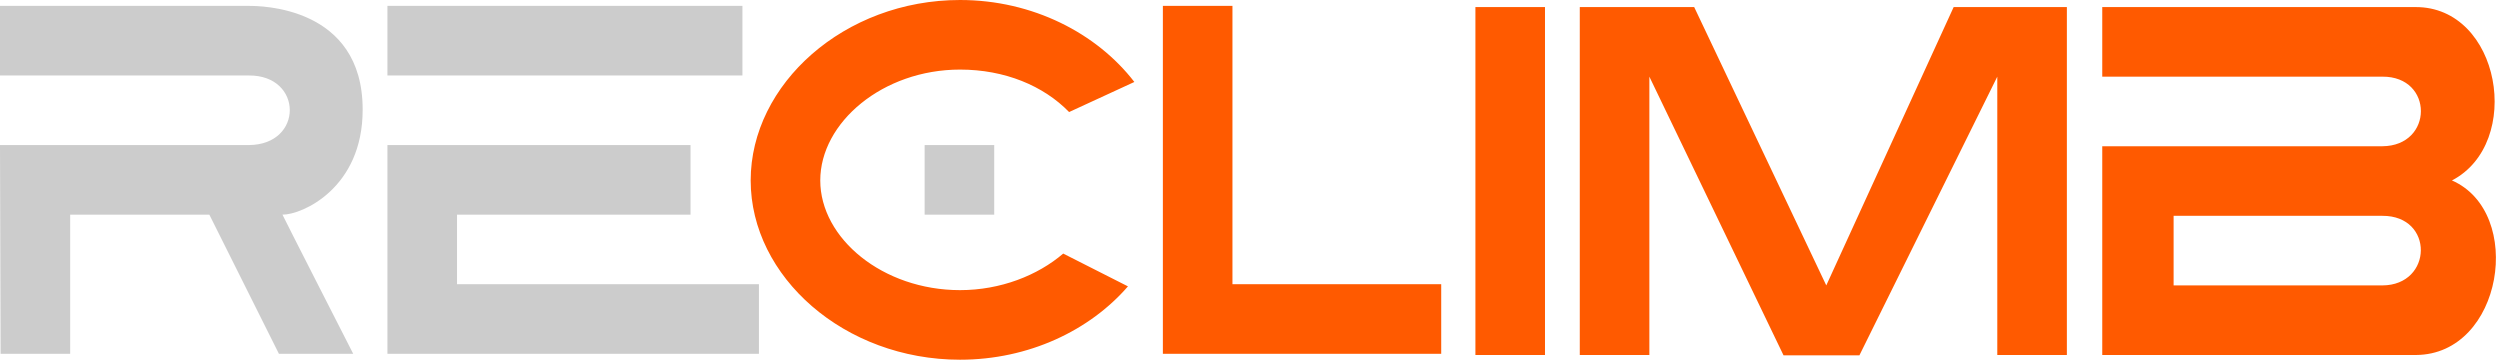 <?xml version="1.0" encoding="UTF-8"?>
<svg width="556px" height="80px" viewBox="0 0 556 80" version="1.1" xmlns="http://www.w3.org/2000/svg" xmlns:xlink="http://www.w3.org/1999/xlink">
    <title>Asset/Logo/relimb-dark</title>
    <g id="Symbols" stroke="none" stroke-width="1" fill="none" fill-rule="evenodd">
        <g id="Group">
            <path d="M55.344,32.262 L0,32.262 L0.131,78.689 L15.607,78.689 L15.607,47.738 L46.557,47.738 L62.033,78.689 L78.557,78.689 C78.557,78.689 62.778,47.777 62.82,47.738 C67.187,47.777 80.682,41.828 80.656,24.393 C80.682,1.309 57.702,1.311 55.344,1.311 L0,1.311 L0,16.787 L55.344,16.787 C67.415,16.698 67.557,32.186 55.344,32.262 Z M86.164,1.311 L165.115,1.311 L165.115,16.787 L86.164,16.787 L86.164,1.311 Z M153.574,32.262 L153.574,47.738 L101.639,47.738 L101.639,63.213 L168.787,63.213 L168.787,78.689 L86.164,78.689 L86.164,32.262 L153.574,32.262 Z M205.639,47.738 L221.115,47.738 L221.115,32.262 L205.639,32.262 L205.639,47.738 Z" id="RE_._" fill="#CCCCCC"></path>
            <path d="M467.541,17.049 L467.541,1.573 L537.18,1.573 C556.129,1.469 561.285,31.819 545.311,40.131 C561.563,47.237 556.653,78.838 537.311,78.951 L467.541,78.951 L467.541,32.525 L529.836,32.525 C541.243,32.449 541.288,16.96 529.836,17.049 M529.836,48 L483.41,48 L483.41,63.475 L529.836,63.475 C541.094,63.428 541.398,47.94 529.836,48 Z M444.197,17.049 L413.529,79.032 L396.661,79.032 L366.82,17.049 L366.82,78.951 L351.344,78.951 L351.344,1.574 L376.787,1.574 L406.164,63.475 L434.492,1.574 L459.672,1.574 L459.672,78.951 L444.197,78.951 L444.197,17.049 Z M328.131,1.574 L343.607,1.574 L343.607,78.951 L328.131,78.951 L328.131,1.574 Z M258.623,1.311 L274.098,1.311 L274.098,63.213 L320.525,63.213 L320.525,78.689 L258.623,78.689 L258.623,1.311 Z M213.508,15.475 C196.341,15.475 182.426,27.239 182.426,40.131 C182.426,53.023 196.341,64.525 213.508,64.525 C222.513,64.525 230.783,61.262 236.459,56.393 L250.856,63.688 C242.369,73.482 228.8,80 213.508,80 C187.795,80 166.951,61.571 166.951,40.131 C166.951,18.691 187.795,0 213.508,0 C229.687,0 243.937,7.402 252.281,18.23 L237.77,24.918 C232.081,19.074 223.468,15.475 213.508,15.475 Z" id="CLIMB" fill="#FF5A00"></path>
        </g>
    </g>
</svg>